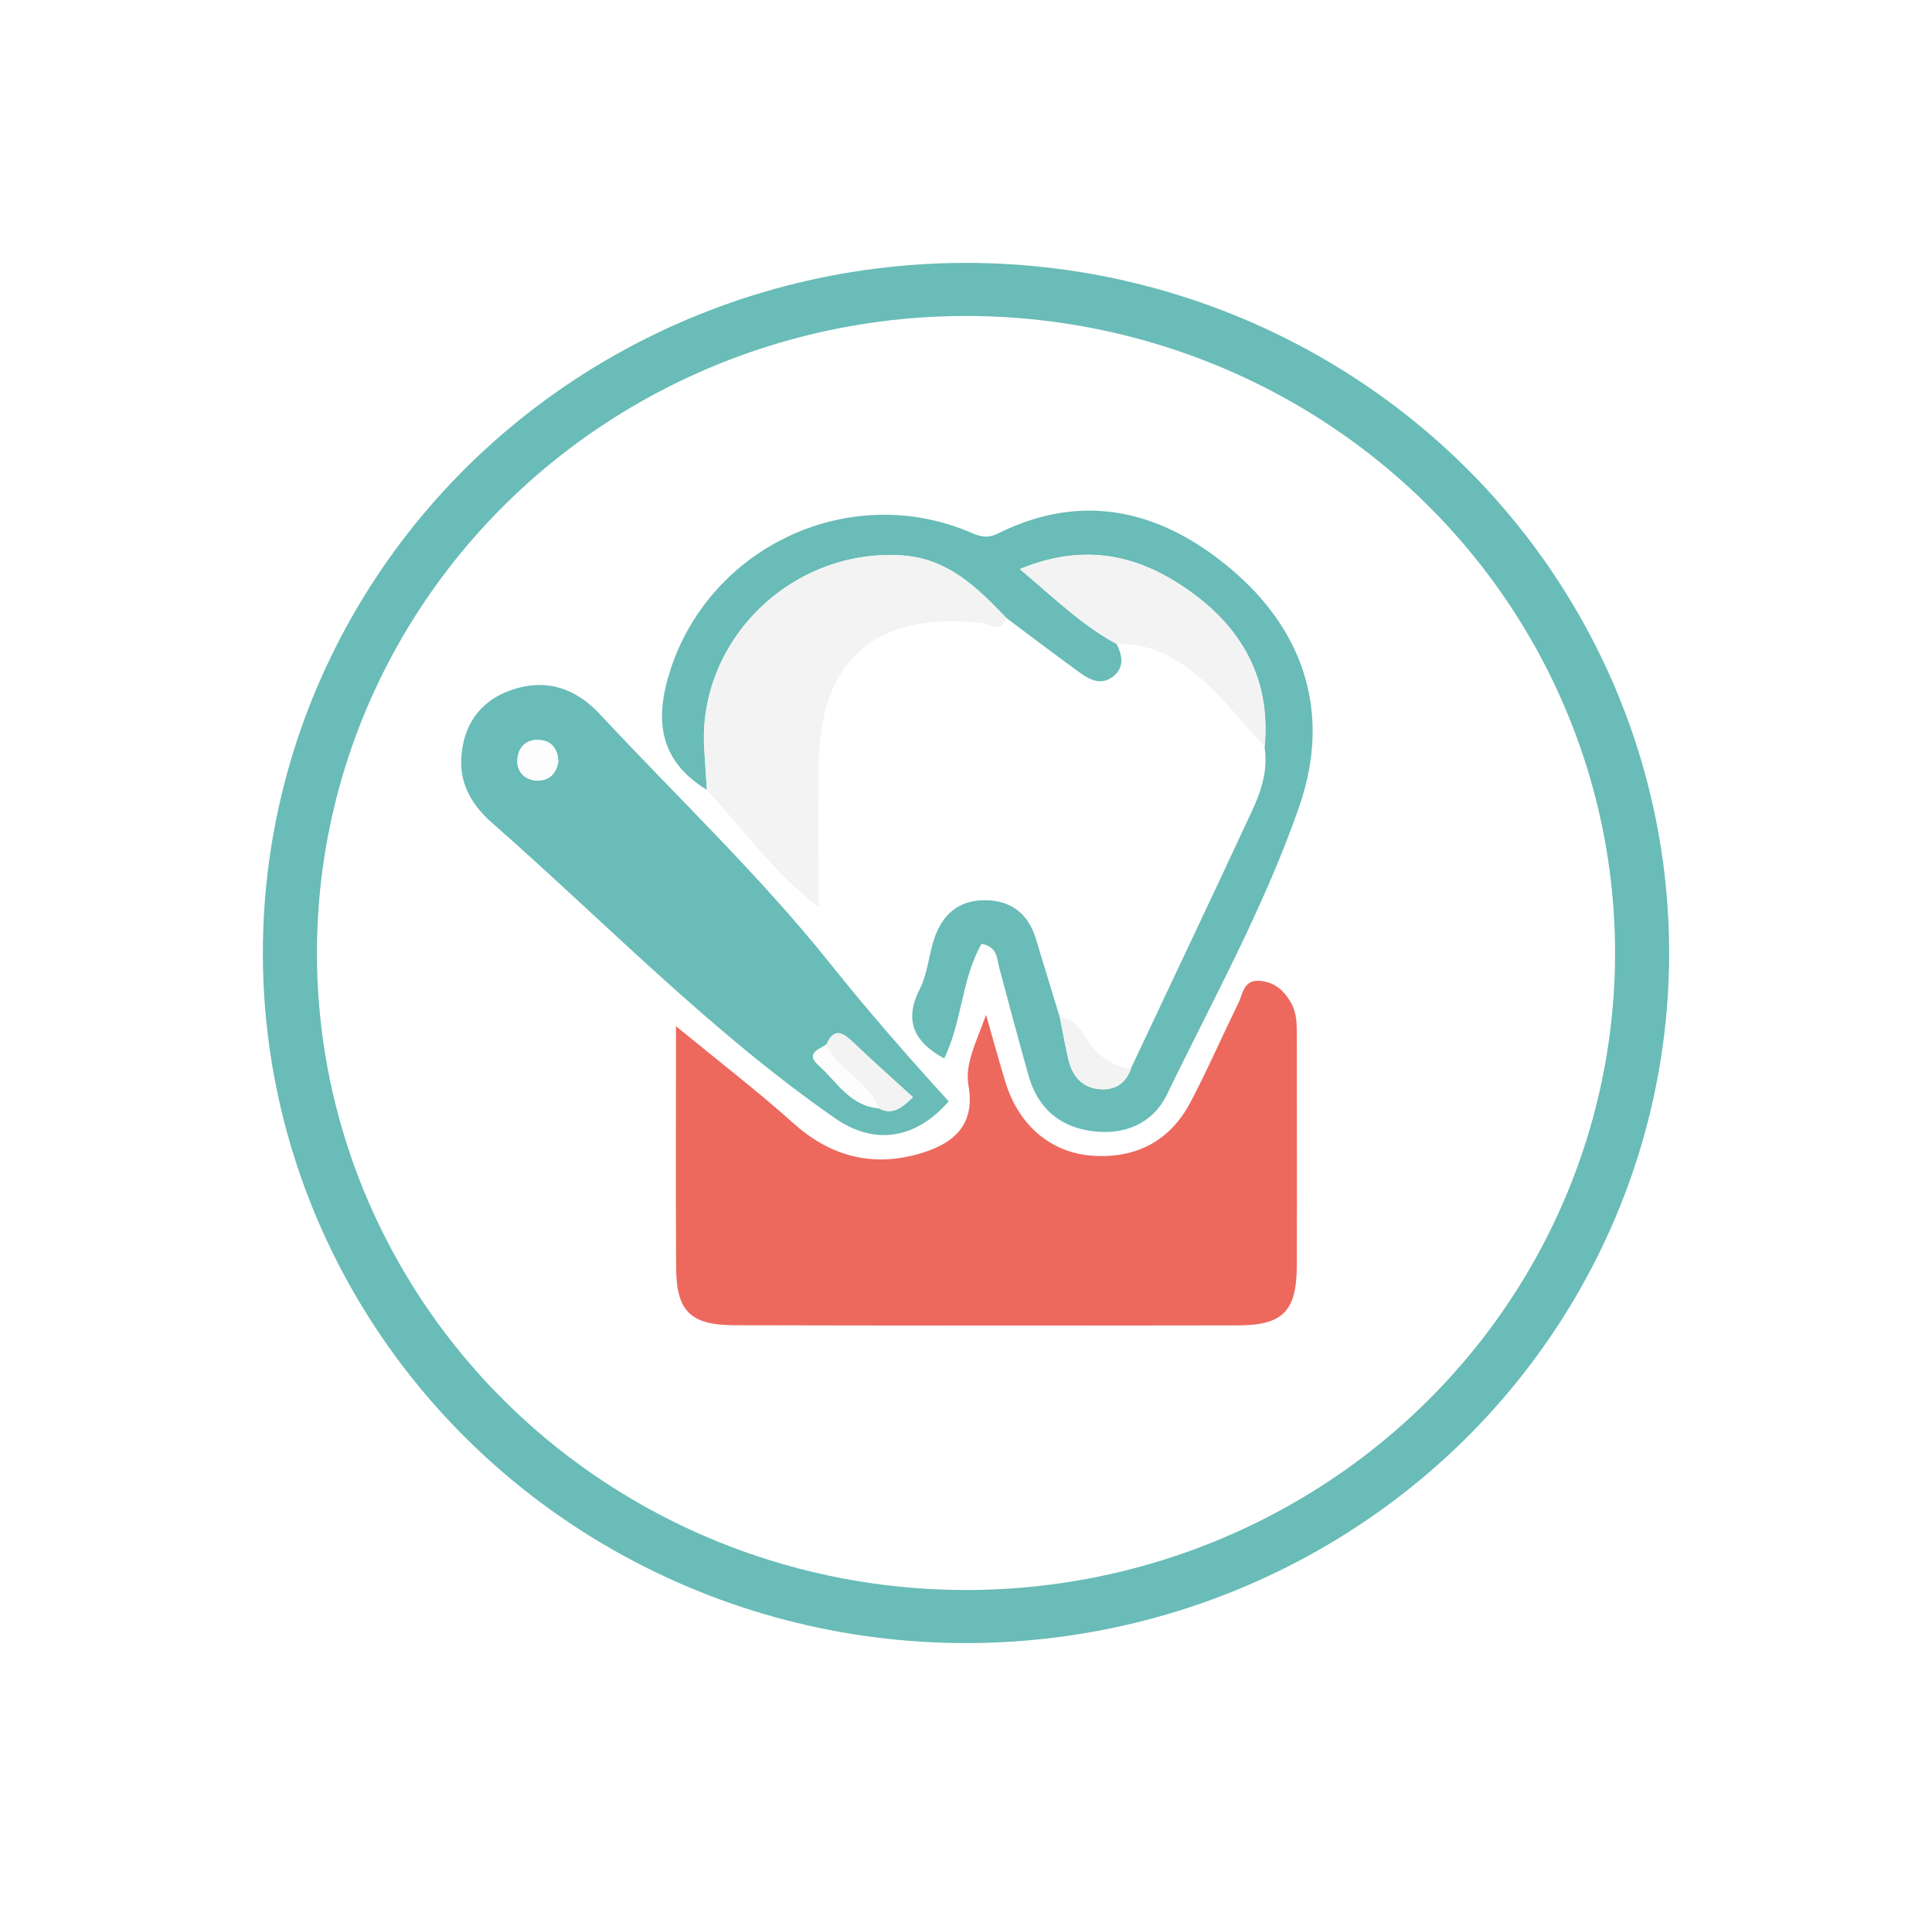 <svg width="147" height="145" viewBox="0 0 147 145" fill="none" xmlns="http://www.w3.org/2000/svg">
<g filter="url(#filter0_f)">
<ellipse cx="73.5" cy="72.5" rx="53.5" ry="52.5" fill="#69BCB7"/>
</g>
<ellipse cx="73.5" cy="72.5" rx="49.385" ry="48.462" fill="white"/>
<path d="M51.434 78.069C54.826 80.853 57.699 83.055 60.388 85.469C63.149 87.942 66.307 88.783 69.801 87.812C72.276 87.131 74.253 85.809 73.692 82.605C73.397 80.963 74.242 79.371 75.027 77.208C75.618 79.28 76.035 80.792 76.494 82.294C77.482 85.569 79.916 87.692 83.115 87.922C86.456 88.152 89.023 86.79 90.572 83.867C91.876 81.393 92.986 78.83 94.219 76.326C94.565 75.635 94.596 74.564 95.777 74.614C96.918 74.664 97.682 75.325 98.222 76.276C98.711 77.127 98.67 78.059 98.67 78.99C98.67 84.748 98.691 90.515 98.67 96.273C98.66 99.758 97.621 100.829 94.158 100.829C81.394 100.849 68.629 100.849 55.865 100.819C52.534 100.809 51.465 99.748 51.444 96.453C51.404 90.555 51.434 84.638 51.434 78.069Z" fill="#ED695E"/>
<path d="M84.959 48.99C85.397 49.871 85.58 50.772 84.684 51.473C83.767 52.184 82.901 51.703 82.137 51.153C80.263 49.801 78.429 48.399 76.575 47.017C74.375 44.704 72.103 42.471 68.609 42.251C60.195 41.72 53.023 48.779 53.594 57.051C53.665 58.062 53.716 59.083 53.787 60.095C50.13 57.852 49.784 54.737 51.006 50.972C54.083 41.5 64.748 36.573 73.916 40.538C74.64 40.849 75.169 40.969 75.964 40.569C82.555 37.304 88.534 38.926 93.75 43.362C99.332 48.119 101.247 54.397 98.884 61.266C96.256 68.896 92.303 76.016 88.779 83.286C87.709 85.479 85.55 86.39 83.064 86.049C80.589 85.709 78.959 84.267 78.276 81.884C77.492 79.12 76.758 76.336 76.015 73.563C75.831 72.882 75.903 72.041 74.68 71.8C73.152 74.494 73.203 77.758 71.838 80.522C69.536 79.26 68.762 77.648 69.984 75.235C70.565 74.093 70.657 72.732 71.054 71.5C71.655 69.647 72.867 68.466 74.966 68.486C77.034 68.506 78.276 69.587 78.847 71.51C79.427 73.473 80.039 75.415 80.629 77.368C80.843 78.439 81.037 79.521 81.281 80.582C81.556 81.734 82.188 82.645 83.451 82.835C84.704 83.025 85.621 82.505 86.049 81.283C89.125 74.744 92.232 68.216 95.278 61.657C95.981 60.145 96.49 58.543 96.215 56.82C96.735 51.353 94.219 47.318 89.757 44.444C86.171 42.131 82.249 41.36 77.594 43.292C80.212 45.495 82.31 47.558 84.959 48.99Z" fill="#69BCB7"/>
<path d="M72.185 83.786C69.556 86.8 66.398 87.061 63.546 85.078C54.042 78.479 46.066 70.178 37.438 62.598C35.971 61.306 35.013 59.764 35.094 57.752C35.207 55.288 36.419 53.426 38.711 52.565C41.329 51.573 43.682 52.234 45.628 54.317C51.495 60.615 57.791 66.583 63.139 73.272C66.032 76.897 69.098 80.402 72.185 83.786ZM62.874 79.471C62.283 79.841 61.295 80.151 62.263 81.013C63.668 82.274 64.657 84.127 66.857 84.307C67.865 84.838 68.528 84.367 69.465 83.466C67.865 82.004 66.388 80.702 64.972 79.34C64.168 78.589 63.495 78.089 62.874 79.471ZM42.48 57.942C42.449 56.961 41.95 56.32 40.962 56.29C39.944 56.249 39.393 56.95 39.363 57.862C39.332 58.693 39.923 59.304 40.738 59.374C41.685 59.454 42.327 58.923 42.48 57.942Z" fill="#69BCB7"/>
<path d="M53.777 60.095C53.716 59.083 53.655 58.062 53.584 57.051C53.023 48.79 60.185 41.72 68.599 42.251C72.093 42.471 74.365 44.694 76.565 47.017C76.178 48.209 75.363 47.468 74.711 47.398C66.623 46.507 62.375 50.171 62.293 58.172C62.252 61.647 62.283 65.121 62.283 69.017C58.758 66.253 56.466 62.979 53.777 60.095Z" fill="#F3F3F3"/>
<path d="M84.959 48.99C82.31 47.568 80.222 45.495 77.604 43.302C82.259 41.37 86.181 42.141 89.767 44.454C94.229 47.328 96.745 51.363 96.225 56.83C94.769 55.228 93.424 53.526 91.845 52.054C89.95 50.282 87.76 48.9 84.959 48.99Z" fill="#F3F3F3"/>
<path d="M86.069 81.283C85.641 82.505 84.725 83.025 83.472 82.835C82.209 82.645 81.567 81.734 81.302 80.582C81.047 79.521 80.864 78.439 80.65 77.368C82.188 77.588 82.504 79.06 83.39 79.951C84.124 80.692 84.99 81.193 86.069 81.283Z" fill="#F3F3F3"/>
<path d="M62.874 79.471C63.495 78.079 64.168 78.579 64.972 79.35C66.388 80.712 67.865 82.014 69.465 83.476C68.528 84.367 67.876 84.848 66.857 84.317C66.103 82.244 63.75 81.443 62.874 79.471Z" fill="#F3F3F3"/>
<path d="M42.48 57.942C42.327 58.923 41.685 59.454 40.738 59.374C39.923 59.303 39.332 58.693 39.363 57.862C39.393 56.95 39.933 56.249 40.962 56.289C41.95 56.319 42.449 56.96 42.48 57.942Z" fill="#FDFDFD"/>
<path d="M62.874 79.471C63.75 81.443 66.113 82.234 66.857 84.317C64.656 84.127 63.668 82.274 62.263 81.023C61.295 80.151 62.283 79.841 62.874 79.471Z" fill="#FDFDFD"/>
<defs>
<filter id="filter0_f" x="0" y="0" width="147" height="145" filterUnits="userSpaceOnUse" color-interpolation-filters="sRGB">
<feFlood flood-opacity="0" result="BackgroundImageFix"/>
<feBlend mode="normal" in="SourceGraphic" in2="BackgroundImageFix" result="shape"/>
<feGaussianBlur stdDeviation="10" result="effect1_foregroundBlur"/>
</filter>
</defs>
</svg>
